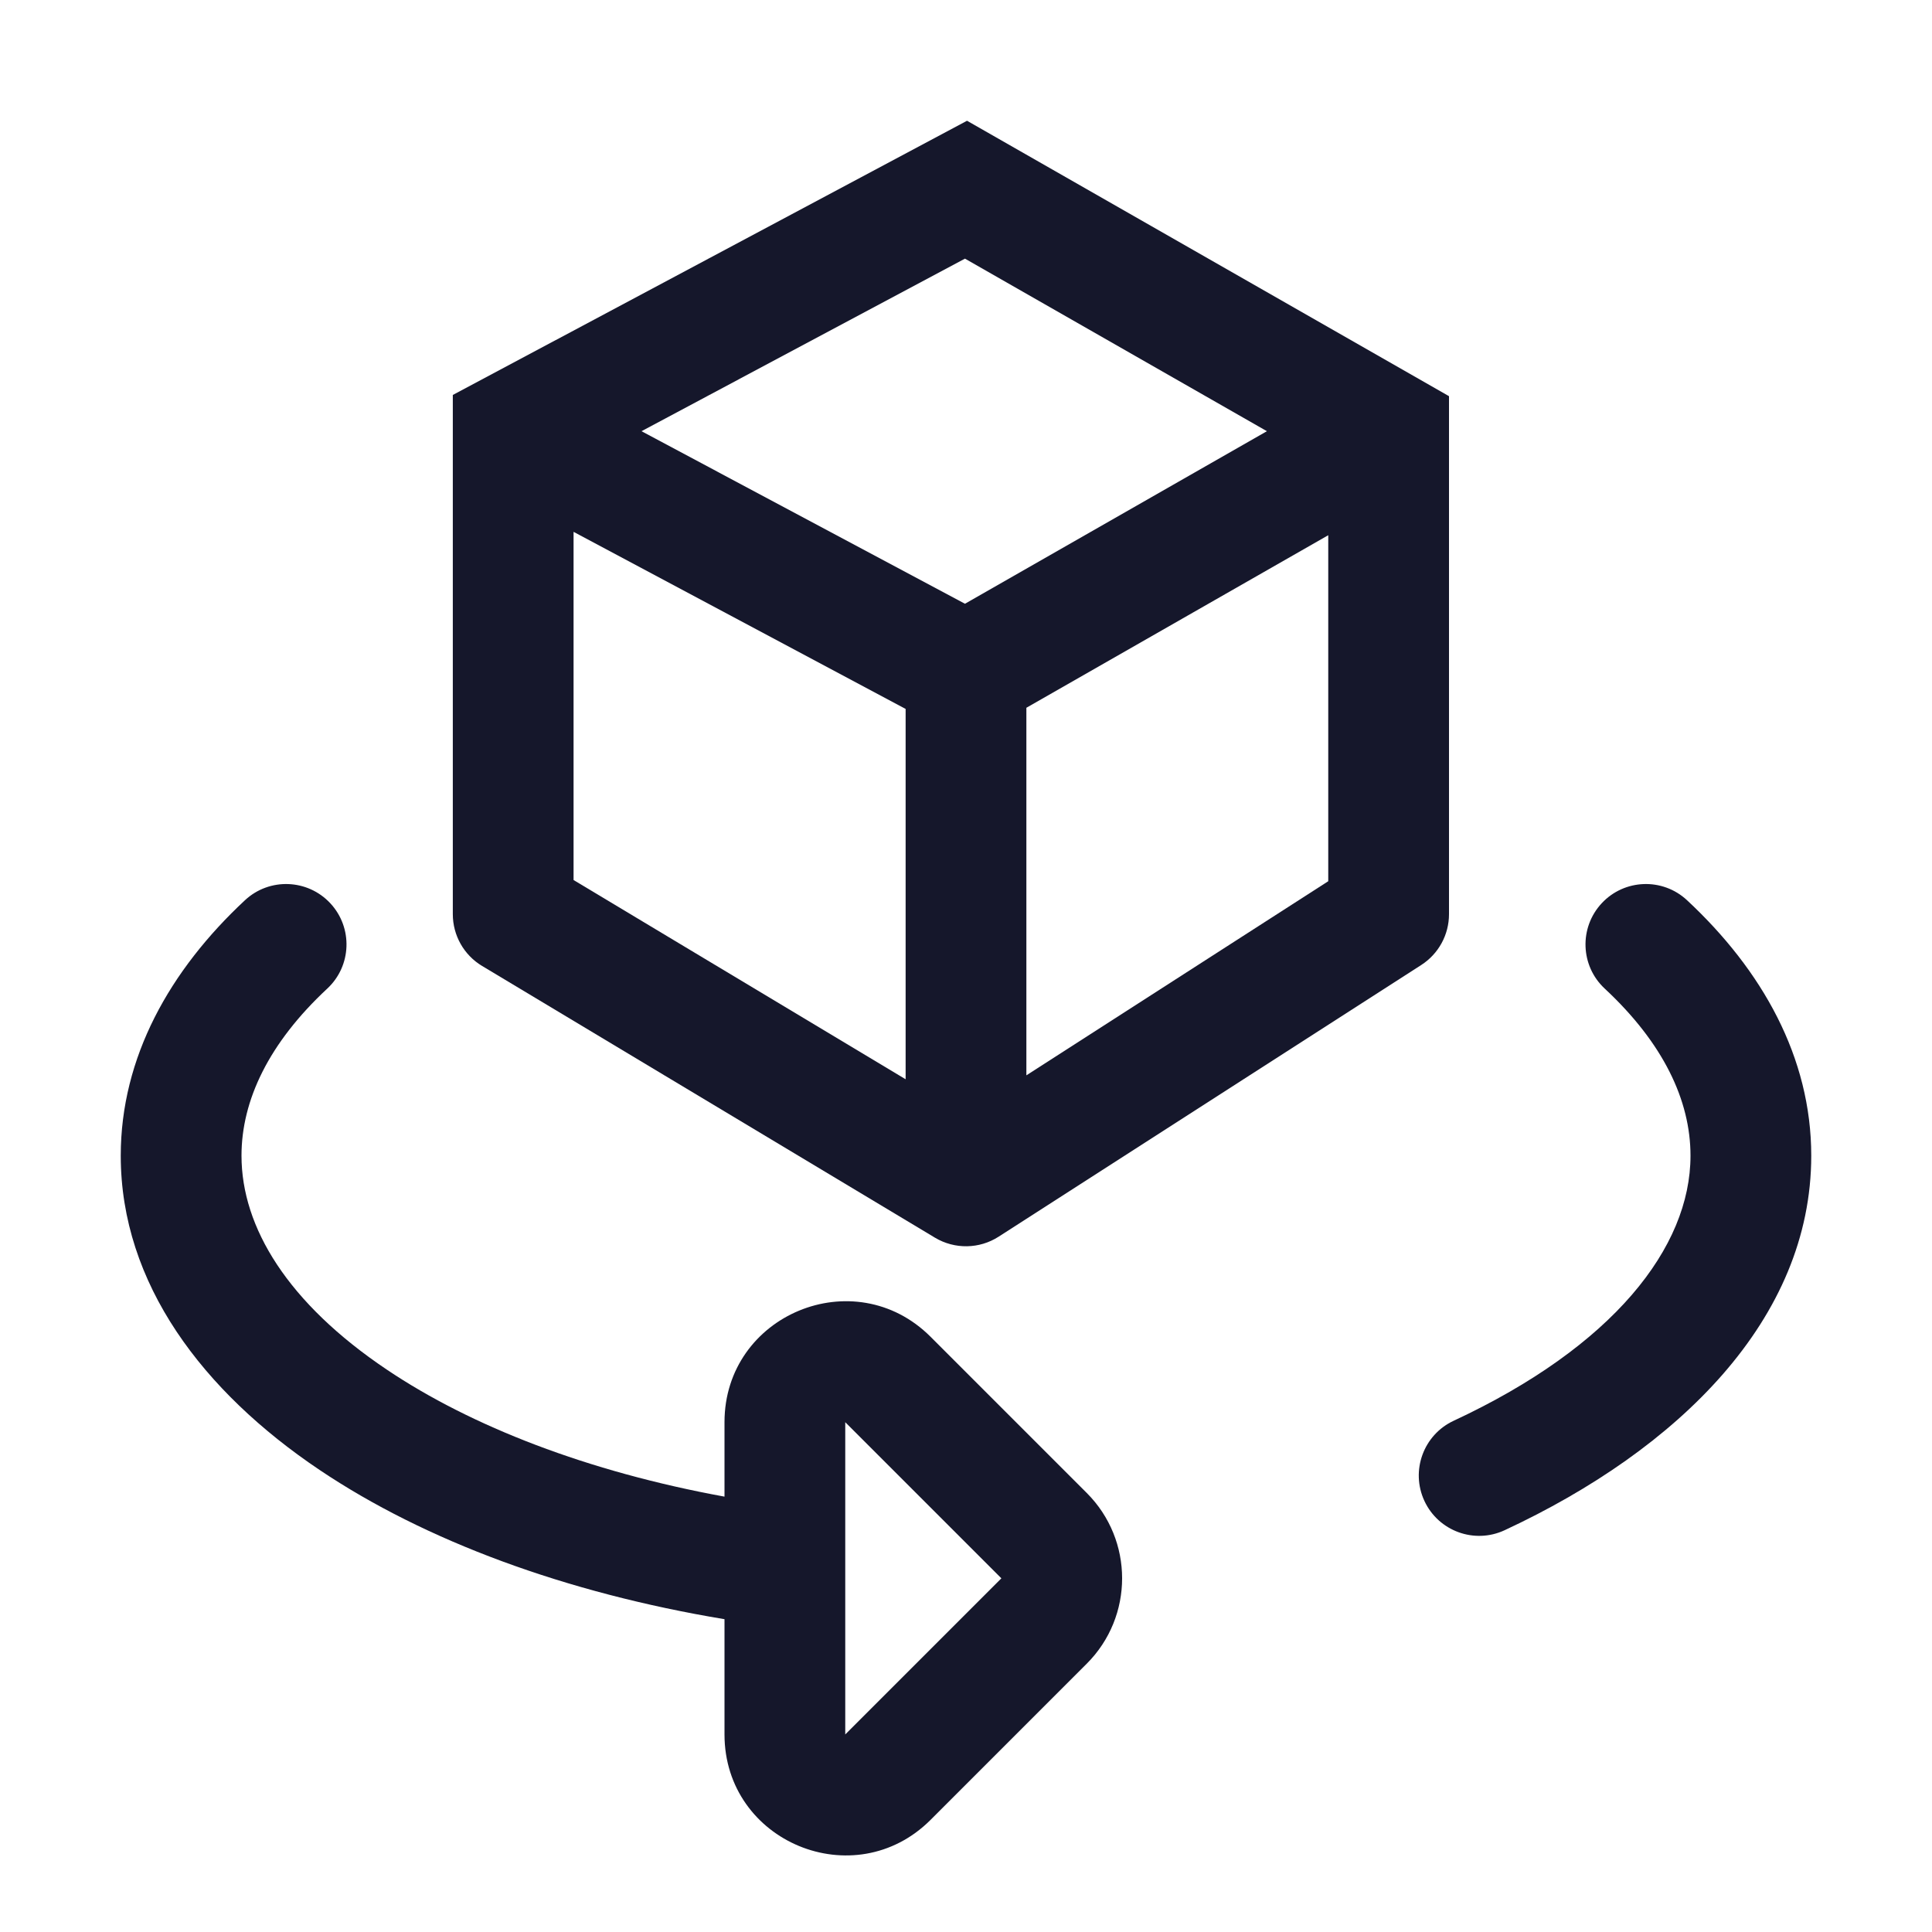 <svg width="32" height="32" viewBox="0 0 32 32" fill="none" xmlns="http://www.w3.org/2000/svg" role="img" aria-label="AR" data-icon="ar" data-category="general">
  <title>AR</title>
  <desc>general icon from Comcast Business Design System</desc>
<g id="AR">
<g id="shape">
<path fill-rule="evenodd" clip-rule="evenodd" d="M16.017 2L24 6.562V15.142C24 15.482 23.827 15.799 23.541 15.983L16.541 20.483C16.221 20.689 15.812 20.695 15.486 20.5L7.986 16C7.684 15.819 7.5 15.493 7.5 15.142V6.542L16.017 2ZM9.5 8.809V14.576L15 17.876V11.742L9.5 8.809ZM17 11.723V17.811L22 14.596V8.865L17 11.723ZM20.984 7.142L15.983 10L10.625 7.142L15.983 4.284L20.984 7.142Z" fill="#15172B"/>
<path fill-rule="evenodd" clip-rule="evenodd" d="M5.471 14.961C5.847 15.365 5.825 15.998 5.421 16.374C4.453 17.275 4 18.223 4 19.142C4 20.331 4.769 21.585 6.408 22.686C7.805 23.625 9.735 24.375 12 24.789V23.556C12 21.775 14.154 20.882 15.414 22.142L18 24.728C18.781 25.509 18.781 26.775 18 27.556L15.414 30.142C14.154 31.402 12 30.51 12 28.728V26.819C9.375 26.383 7.043 25.523 5.292 24.346C3.365 23.051 2 21.263 2 19.142C2 17.512 2.813 16.069 4.058 14.91C4.462 14.534 5.095 14.557 5.471 14.961ZM14 25.968V28.728L16.586 26.142L14 23.556V25.939C14 25.949 14 25.959 14 25.968Z" fill="#15172B"/>
<path d="M26.529 14.961C26.905 14.557 27.538 14.534 27.942 14.91C29.187 16.069 30 17.512 30 19.142C30 21.852 27.796 24.007 24.922 25.345C24.422 25.578 23.827 25.362 23.593 24.861C23.36 24.36 23.577 23.765 24.078 23.532C26.716 22.303 28 20.664 28 19.142C28 18.223 27.547 17.275 26.579 16.374C26.175 15.998 26.153 15.365 26.529 14.961Z" fill="#15172B"/>
</g>
</g>
</svg>

